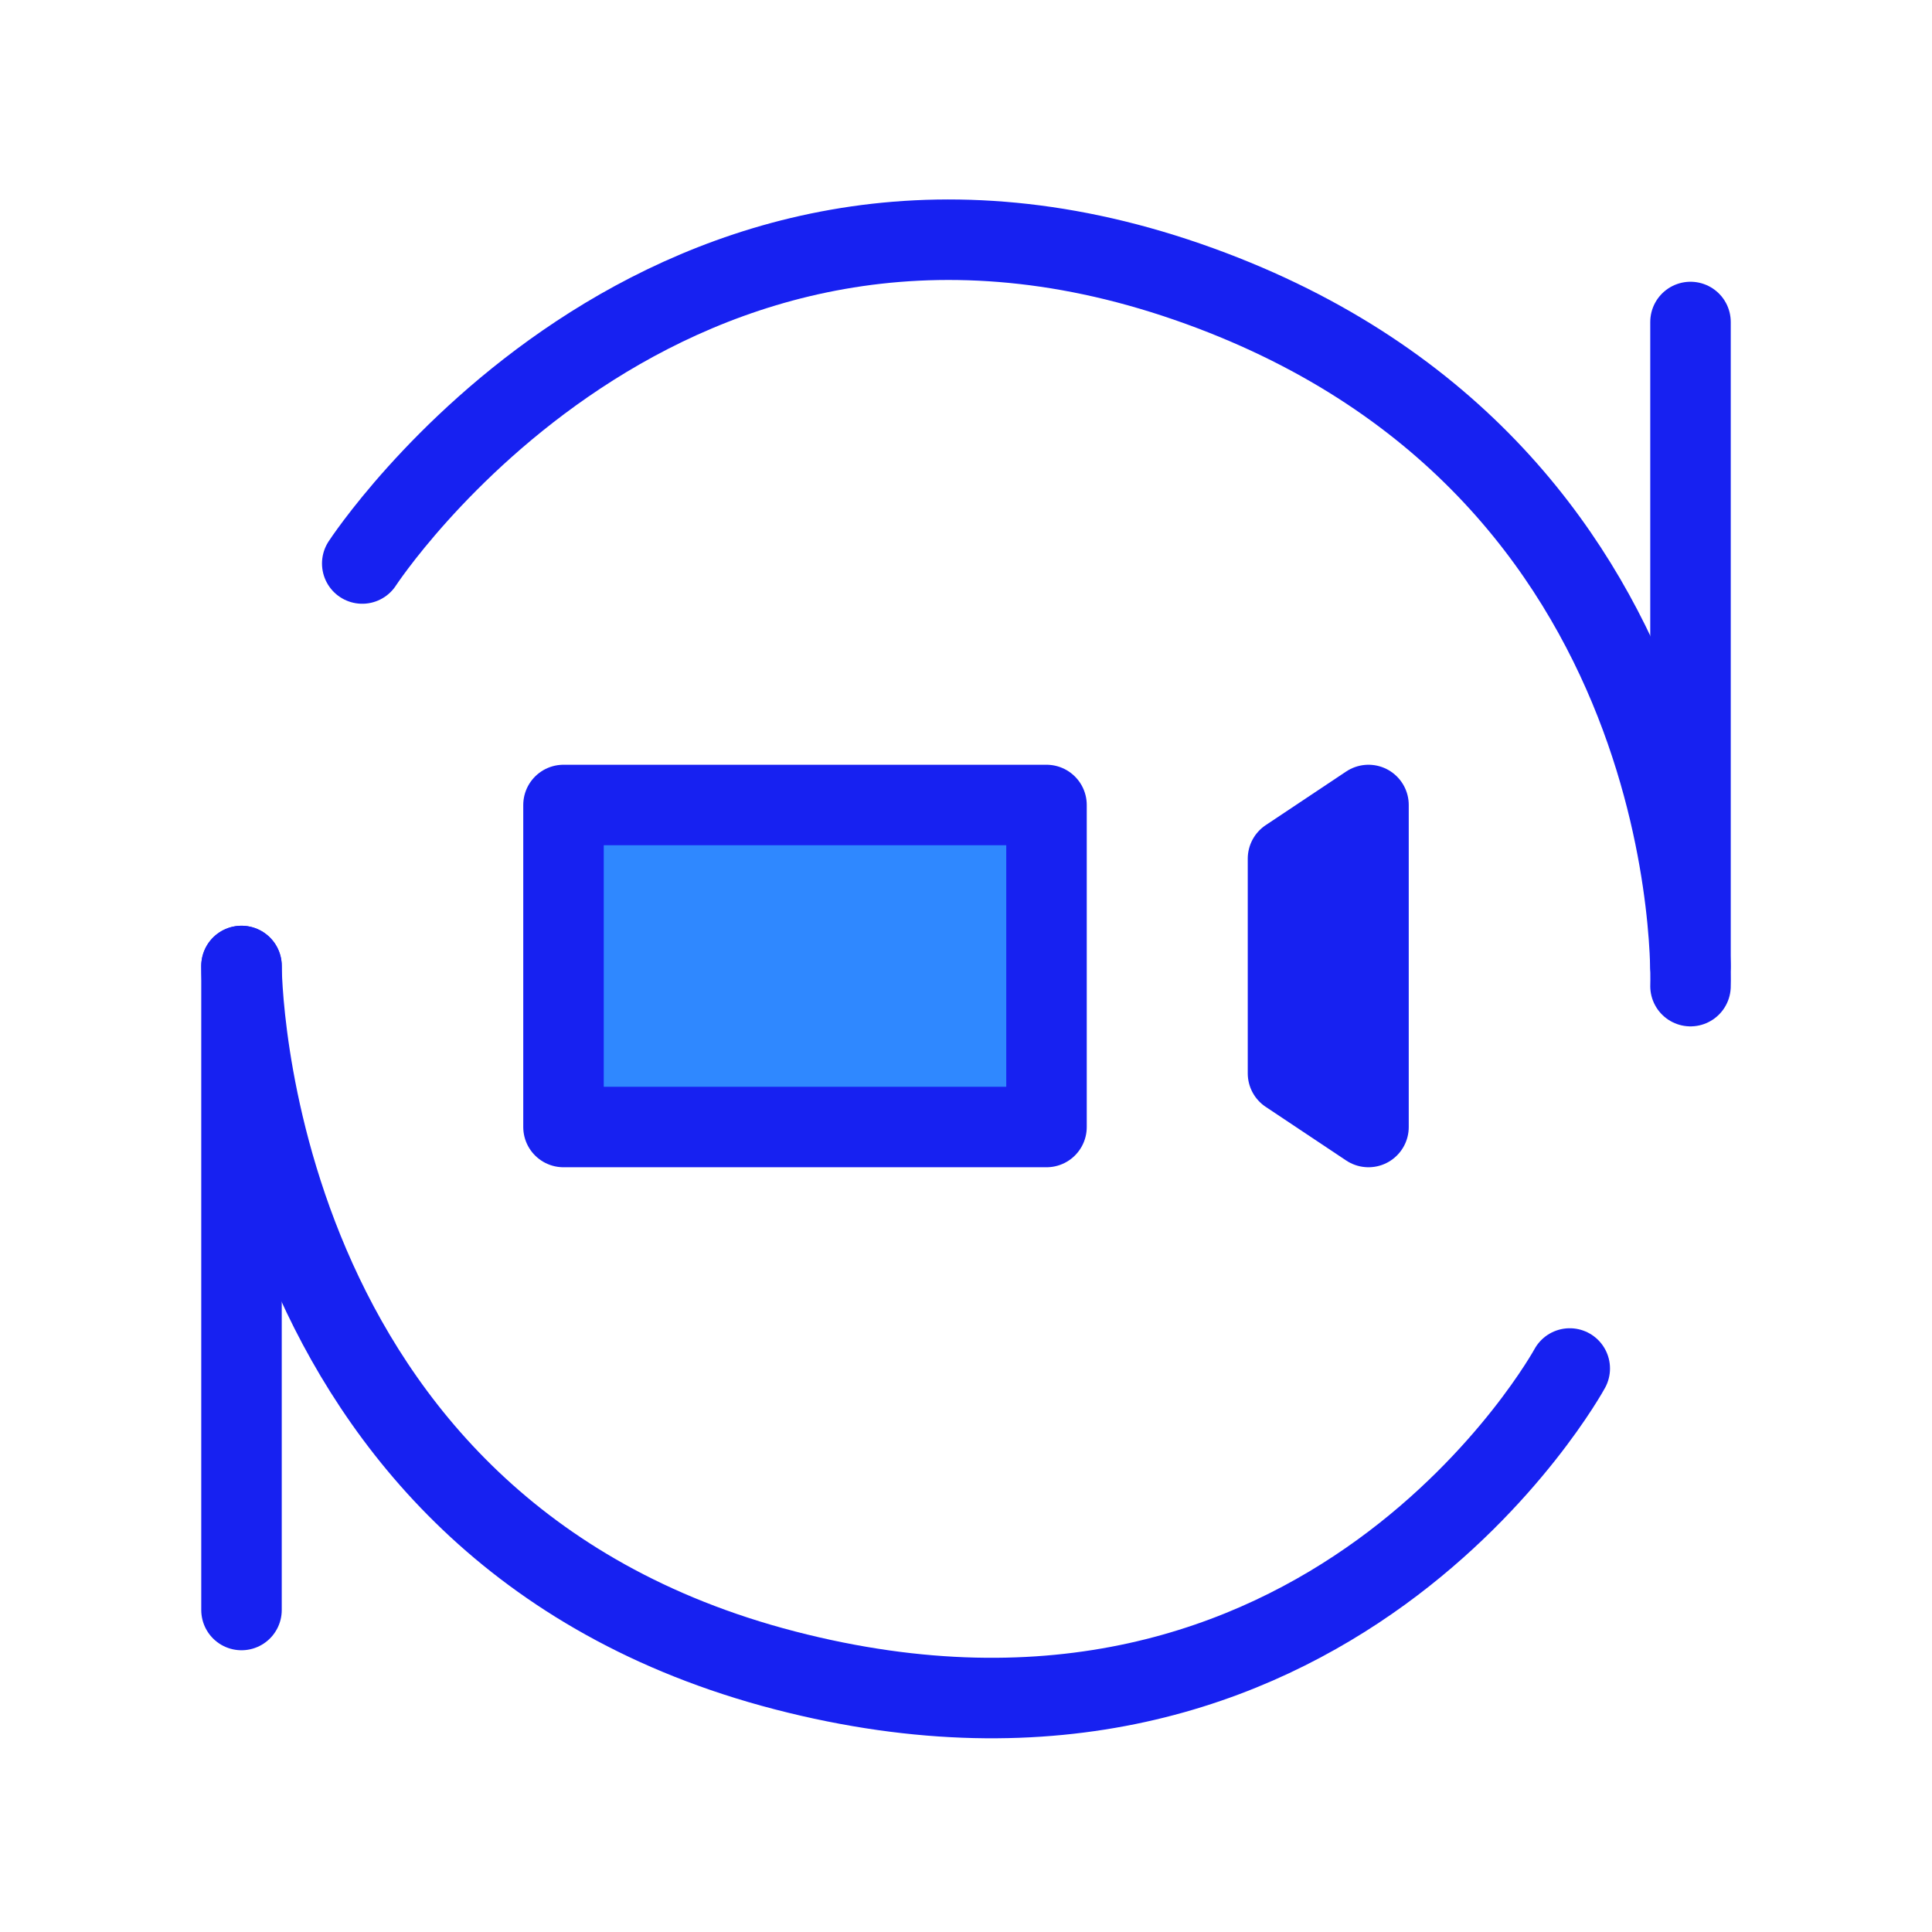 <?xml version="1.0" encoding="UTF-8"?><svg width="24" height="24" viewBox="0 0 48 48" fill="none" xmlns="http://www.w3.org/2000/svg"><path d="M9 14C9 14 16.5 2.5 29.5 7C42.5 11.5 42 24.5 42 24.5" stroke="#1721F1" stroke-width="2" stroke-linecap="round" stroke-linejoin="round"/><path d="M39 34C39 34 33 45 19.5 41.5C6 38 6 24 6 24" stroke="#1721F1" stroke-width="2" stroke-linecap="round" stroke-linejoin="round"/><path d="M42 8V24" stroke="#1721F1" stroke-width="2" stroke-linecap="round" stroke-linejoin="round"/><path d="M6 24L6 40" stroke="#1721F1" stroke-width="2" stroke-linecap="round" stroke-linejoin="round"/><rect x="14" y="20" width="12" height="8" fill="#2F88FF" stroke="#1721F1" stroke-width="2" stroke-linecap="round" stroke-linejoin="round"/><path d="M34 28L32 26.667V21.333L34 20V28Z" stroke="#1721F1" stroke-width="2" stroke-linejoin="round"/></svg>